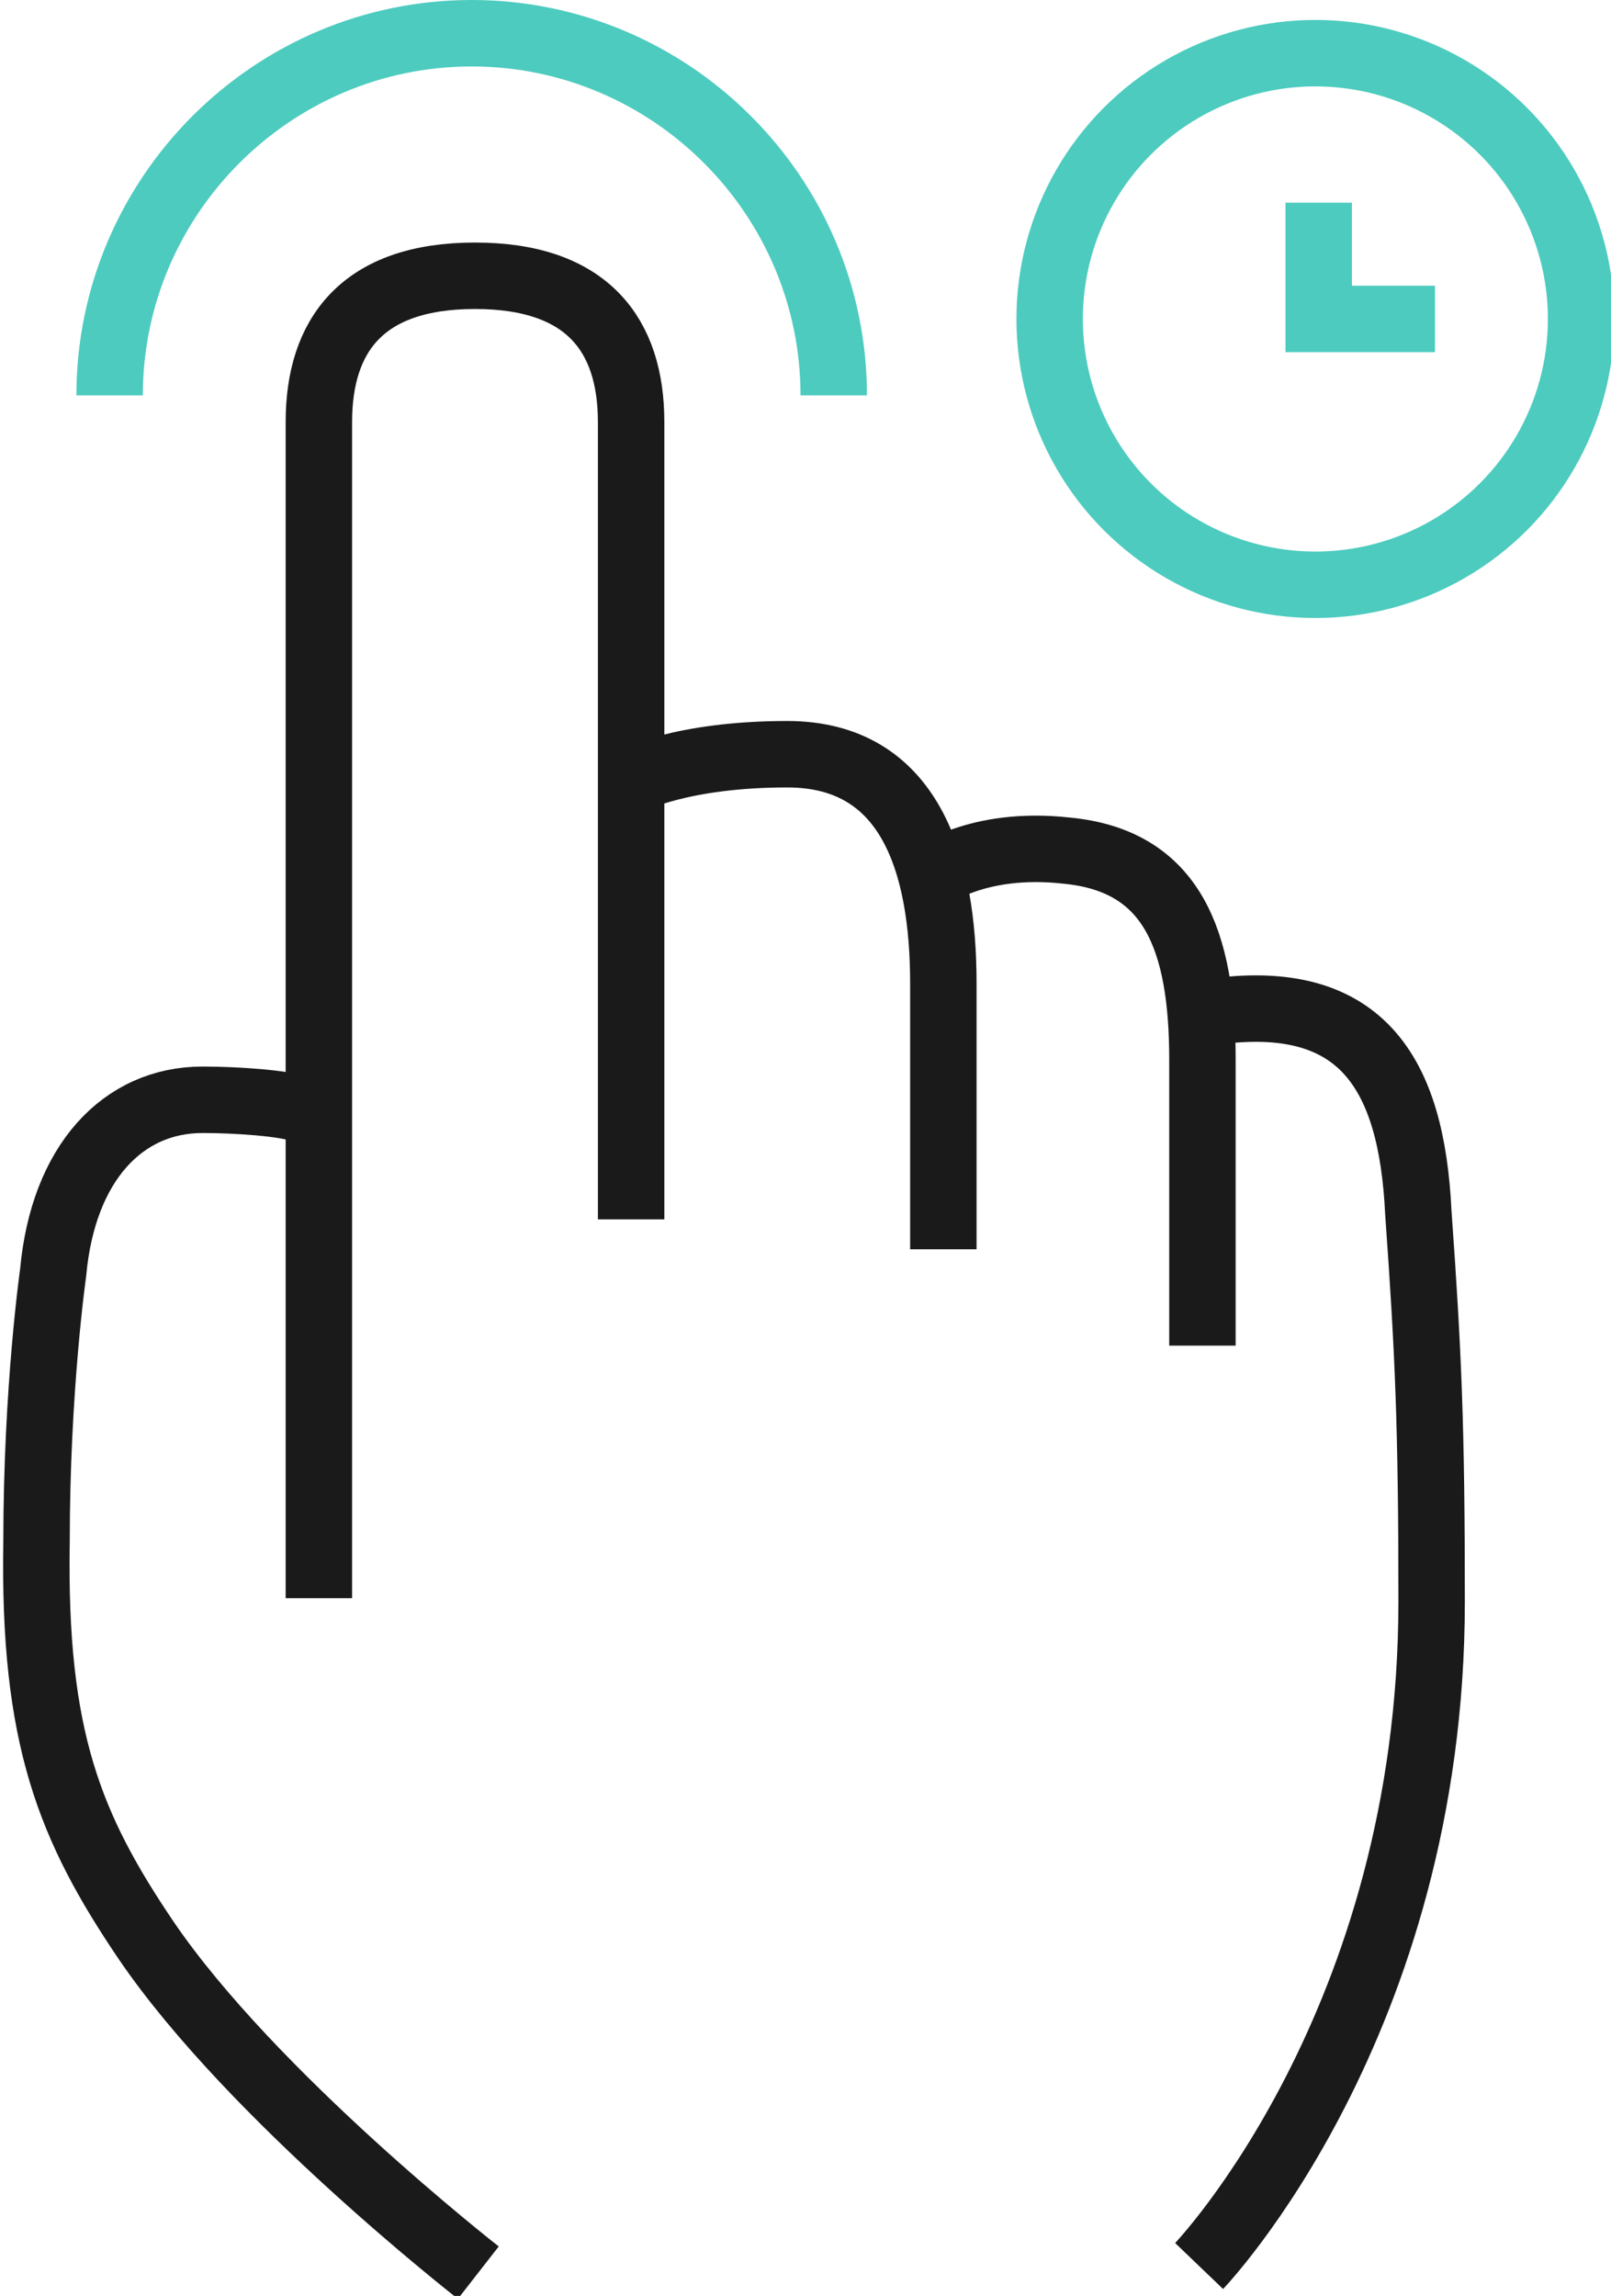 <!-- Generator: Adobe Illustrator 19.0.0, SVG Export Plug-In  -->
<svg version="1.1"
	 xmlns="http://www.w3.org/2000/svg" xmlns:xlink="http://www.w3.org/1999/xlink" xmlns:a="http://ns.adobe.com/AdobeSVGViewerExtensions/3.0/"
	 x="0px" y="0px" width="48.5px" height="69.1px" viewBox="0 0 48.5 69.1" style="enable-background:new 0 0 48.5 69.1;"
	 xml:space="preserve">
<style type="text/css">
	.st0{fill:none;stroke:#1A1A1A;stroke-width:2;stroke-miterlimit:10;}
	.st1{fill:none;stroke:#4DCBBF;stroke-width:2;stroke-miterlimit:10;}
</style>
<defs>
</defs>
<g>
	<path class="st0" d="M19,36.7V12.7c0-2.6-1.3-4.4-4.7-4.4s-4.7,1.8-4.7,4.4v35.4"/>
	<path class="st0" d="M36.2,40.5v-8.6c0-3.6-0.9-6-4.1-6.3c-2.7-0.3-4.1,0.8-4.1,0.8"/>
	<path class="st0" d="M36.2,30.5c4.8-0.8,6.3,1.8,6.5,6c0.3,4.2,0.4,6.4,0.4,11.7c0,12.7-7,20-7,20"/>
	<path class="st0" d="M9.1,33.4c-0.5-0.2-2-0.3-3-0.3c-2.4,0-4.2,1.9-4.5,5.2c0,0-0.5,3.5-0.5,8.1c-0.1,5.9,1,8.6,3.3,12
		c3.2,4.7,10,10,10,10"/>
	<path class="st0" d="M28.4,37.6v-8c0-3.6-1-6.9-4.7-6.9c-3.2,0-4.7,0.8-4.7,0.8"/>
	<path class="st1" d="M3.3,11.9C3.3,5.9,8.2,1,14.2,1s10.9,4.9,10.9,10.9"/>
	<g>
		<circle class="st1" cx="39.6" cy="9.6" r="8"/>
		<polyline class="st1" points="43.2,9.6 39.7,9.6 39.7,6.1 		"/>
	</g>
</g>
</svg>